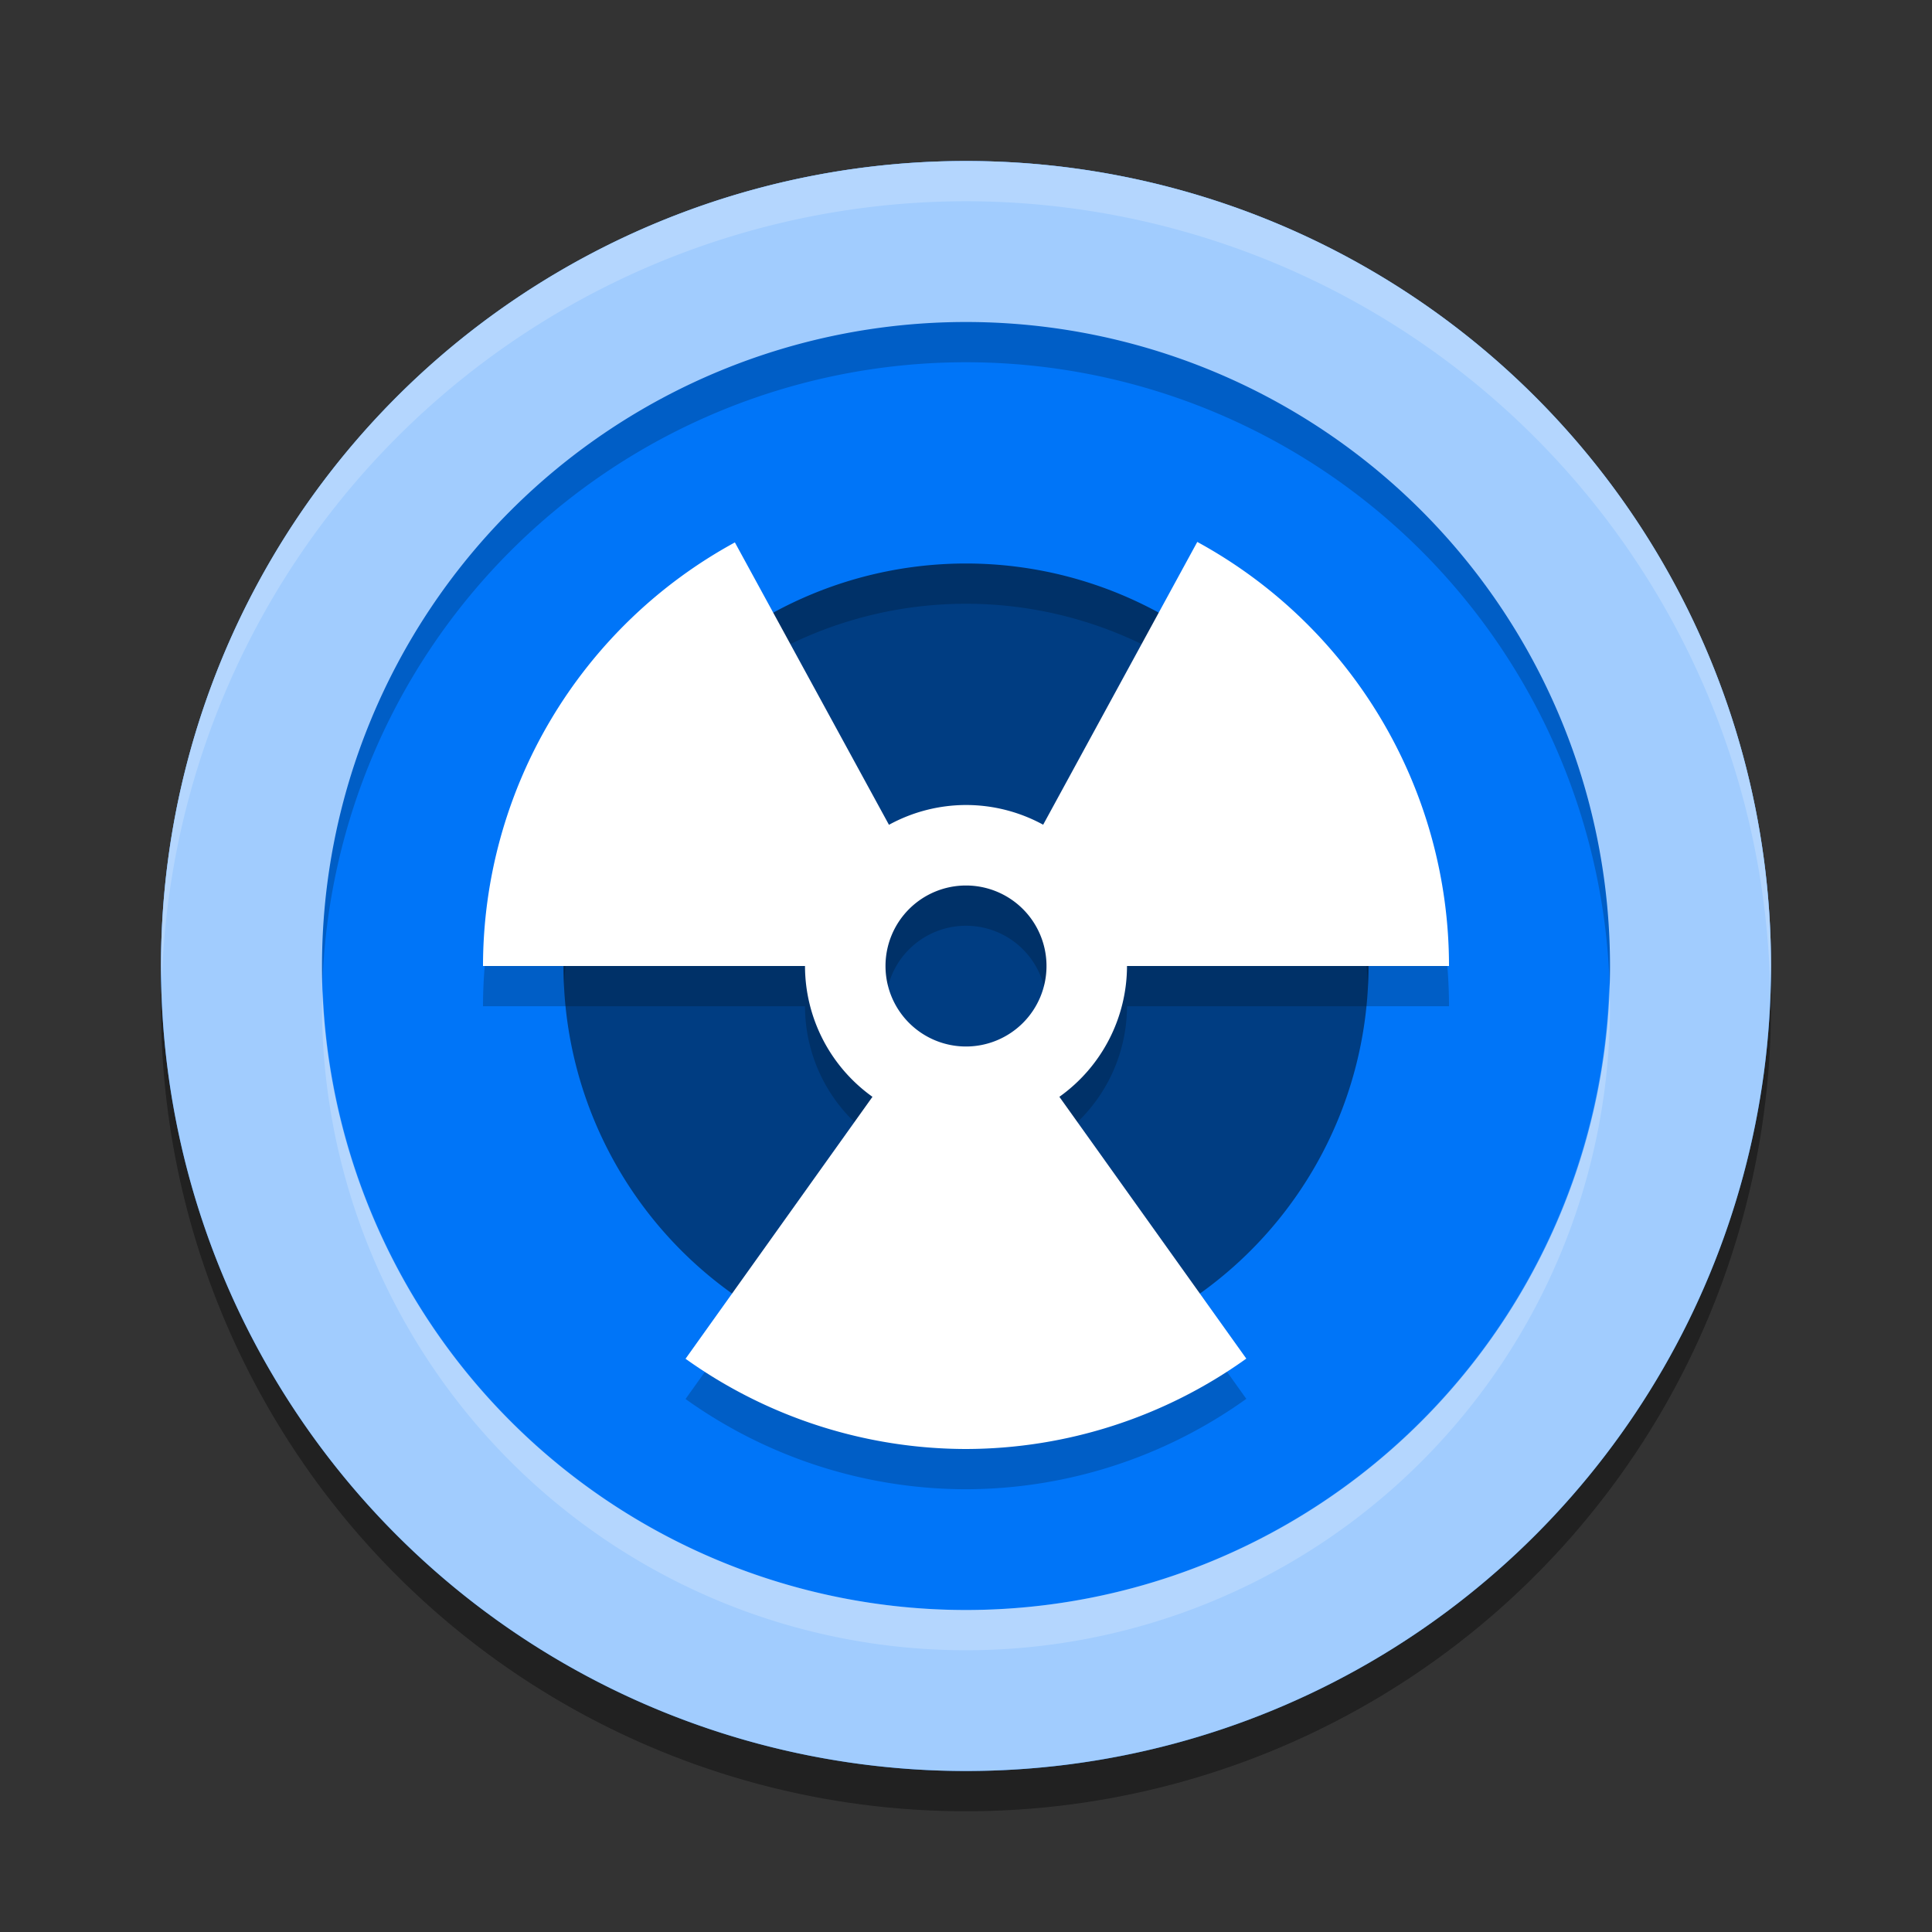 <svg xmlns="http://www.w3.org/2000/svg" height="48" width="48" version="1.1">
 <rect width="100%" height="100%" fill="#333333" stroke="none"/>
 <g>
  <circle style="opacity:.2" cx="24" r="20" cy="25"/>
  <circle style="fill:#248afd" cx="24" r="20" cy="24"/>
  <path style="opacity:.2;fill:#ffffff" d="m24 4a20 20 0 0 0 -20 20 20 20 0 0 0 0.021 0.582 20 20 0 0 1 19.979 -19.582 20 20 0 0 1 19.979 19.418 20 20 0 0 0 0.021 -0.418 20 20 0 0 0 -20 -20z"/>
  <circle style="opacity:.2" cx="24" r="14" cy="25"/>
  <circle style="fill:#79de7d" cx="24" r="14" cy="24"/>
 </g>
 <g transform="matrix(2,0,0,2,2,2)">
  <circle r="6" style="fill:#003d82" cx="11" cy="11"/>
  <path style="opacity:.2" d="m11 2.5a9 9 0 0 0 -9 9 9 9 0 0 0 9 9 9 9 0 0 0 9 -9 9 9 0 0 0 -9 -9zm0 4a5 5 0 0 1 5 5 5 5 0 0 1 -5 5 5 5 0 0 1 -5 -5 5 5 0 0 1 5 -5z"/>
  <path style="fill:#0075f8" d="m11 2a9 9 0 0 0 -9 9 9 9 0 0 0 9 9 9 9 0 0 0 9 -9 9 9 0 0 0 -9 -9zm0 4a5 5 0 0 1 5 5 5 5 0 0 1 -5 5 5 5 0 0 1 -5 -5 5 5 0 0 1 5 -5z"/>
  <path style="opacity:.2" d="m11 1.5a10 10 0 0 0 -10 10 10 10 0 0 0 10 10 10 10 0 0 0 10 -10 10 10 0 0 0 -10 -10zm0 2a8 8 0 0 1 8 8 8 8 0 0 1 -8 8 8 8 0 0 1 -8 -8 8 8 0 0 1 8 -8z"/>
  <path style="fill:#a1ccfe" d="m11 1a10 10 0 0 0 -10 10 10 10 0 0 0 10 10 10 10 0 0 0 10 -10 10 10 0 0 0 -10 -10zm0 2a8 8 0 0 1 8 8 8 8 0 0 1 -8 8 8 8 0 0 1 -8 -8 8 8 0 0 1 8 -8z"/>
  <path style="opacity:.2" d="m13.873 6.232-1.914 3.512a2 2 0 0 0 -0.002 0 2 2 0 0 0 -0.957 -0.244 2 2 0 0 0 -0.957 0.246l-1.914-3.508a6 6 0 0 0 -3.129 5.262h4a2 2 0 0 0 0.838 1.625l-2.322 3.254a6 6 0 0 0 3.484 1.121 6 6 0 0 0 3.482 -1.123l-2.322-3.252a2 2 0 0 0 0.84 -1.625h4a6 6 0 0 0 -3.127 -5.268zm-2.873 4.268a1 1 0 0 1 1 1 1 1 0 0 1 -1 1 1 1 0 0 1 -1 -1 1 1 0 0 1 1 -1z"/>
  <path style="fill:#ffffff" d="m13.873 5.732-1.914 3.512a2 2 0 0 0 -0.002 0 2 2 0 0 0 -0.957 -0.244 2 2 0 0 0 -0.957 0.246l-1.914-3.508a6 6 0 0 0 -3.129 5.262h4a2 2 0 0 0 0.838 1.625l-2.322 3.254a6 6 0 0 0 3.484 1.121 6 6 0 0 0 3.482 -1.123l-2.322-3.252a2 2 0 0 0 0.84 -1.625h4a6 6 0 0 0 -3.127 -5.268zm-2.873 4.268a1 1 0 0 1 1 1 1 1 0 0 1 -1 1 1 1 0 0 1 -1 -1 1 1 0 0 1 1 -1z"/>
  <path style="opacity:.2;fill:#ffffff" d="m11 1a10 10 0 0 0 -10 10 10 10 0 0 0 0.01 0.207 10 10 0 0 1 9.99 -9.707 10 10 0 0 1 9.99 9.793 10 10 0 0 0 0.01 -0.293 10 10 0 0 0 -10 -10zm7.99 10.207a8 8 0 0 1 -7.99 7.793 8 8 0 0 1 -7.99 -7.707 8 8 0 0 0 -0.01 0.207 8 8 0 0 0 8 8 8 8 0 0 0 8 -8 8 8 0 0 0 -0.01 -0.293z"/>
 </g>
</svg>
